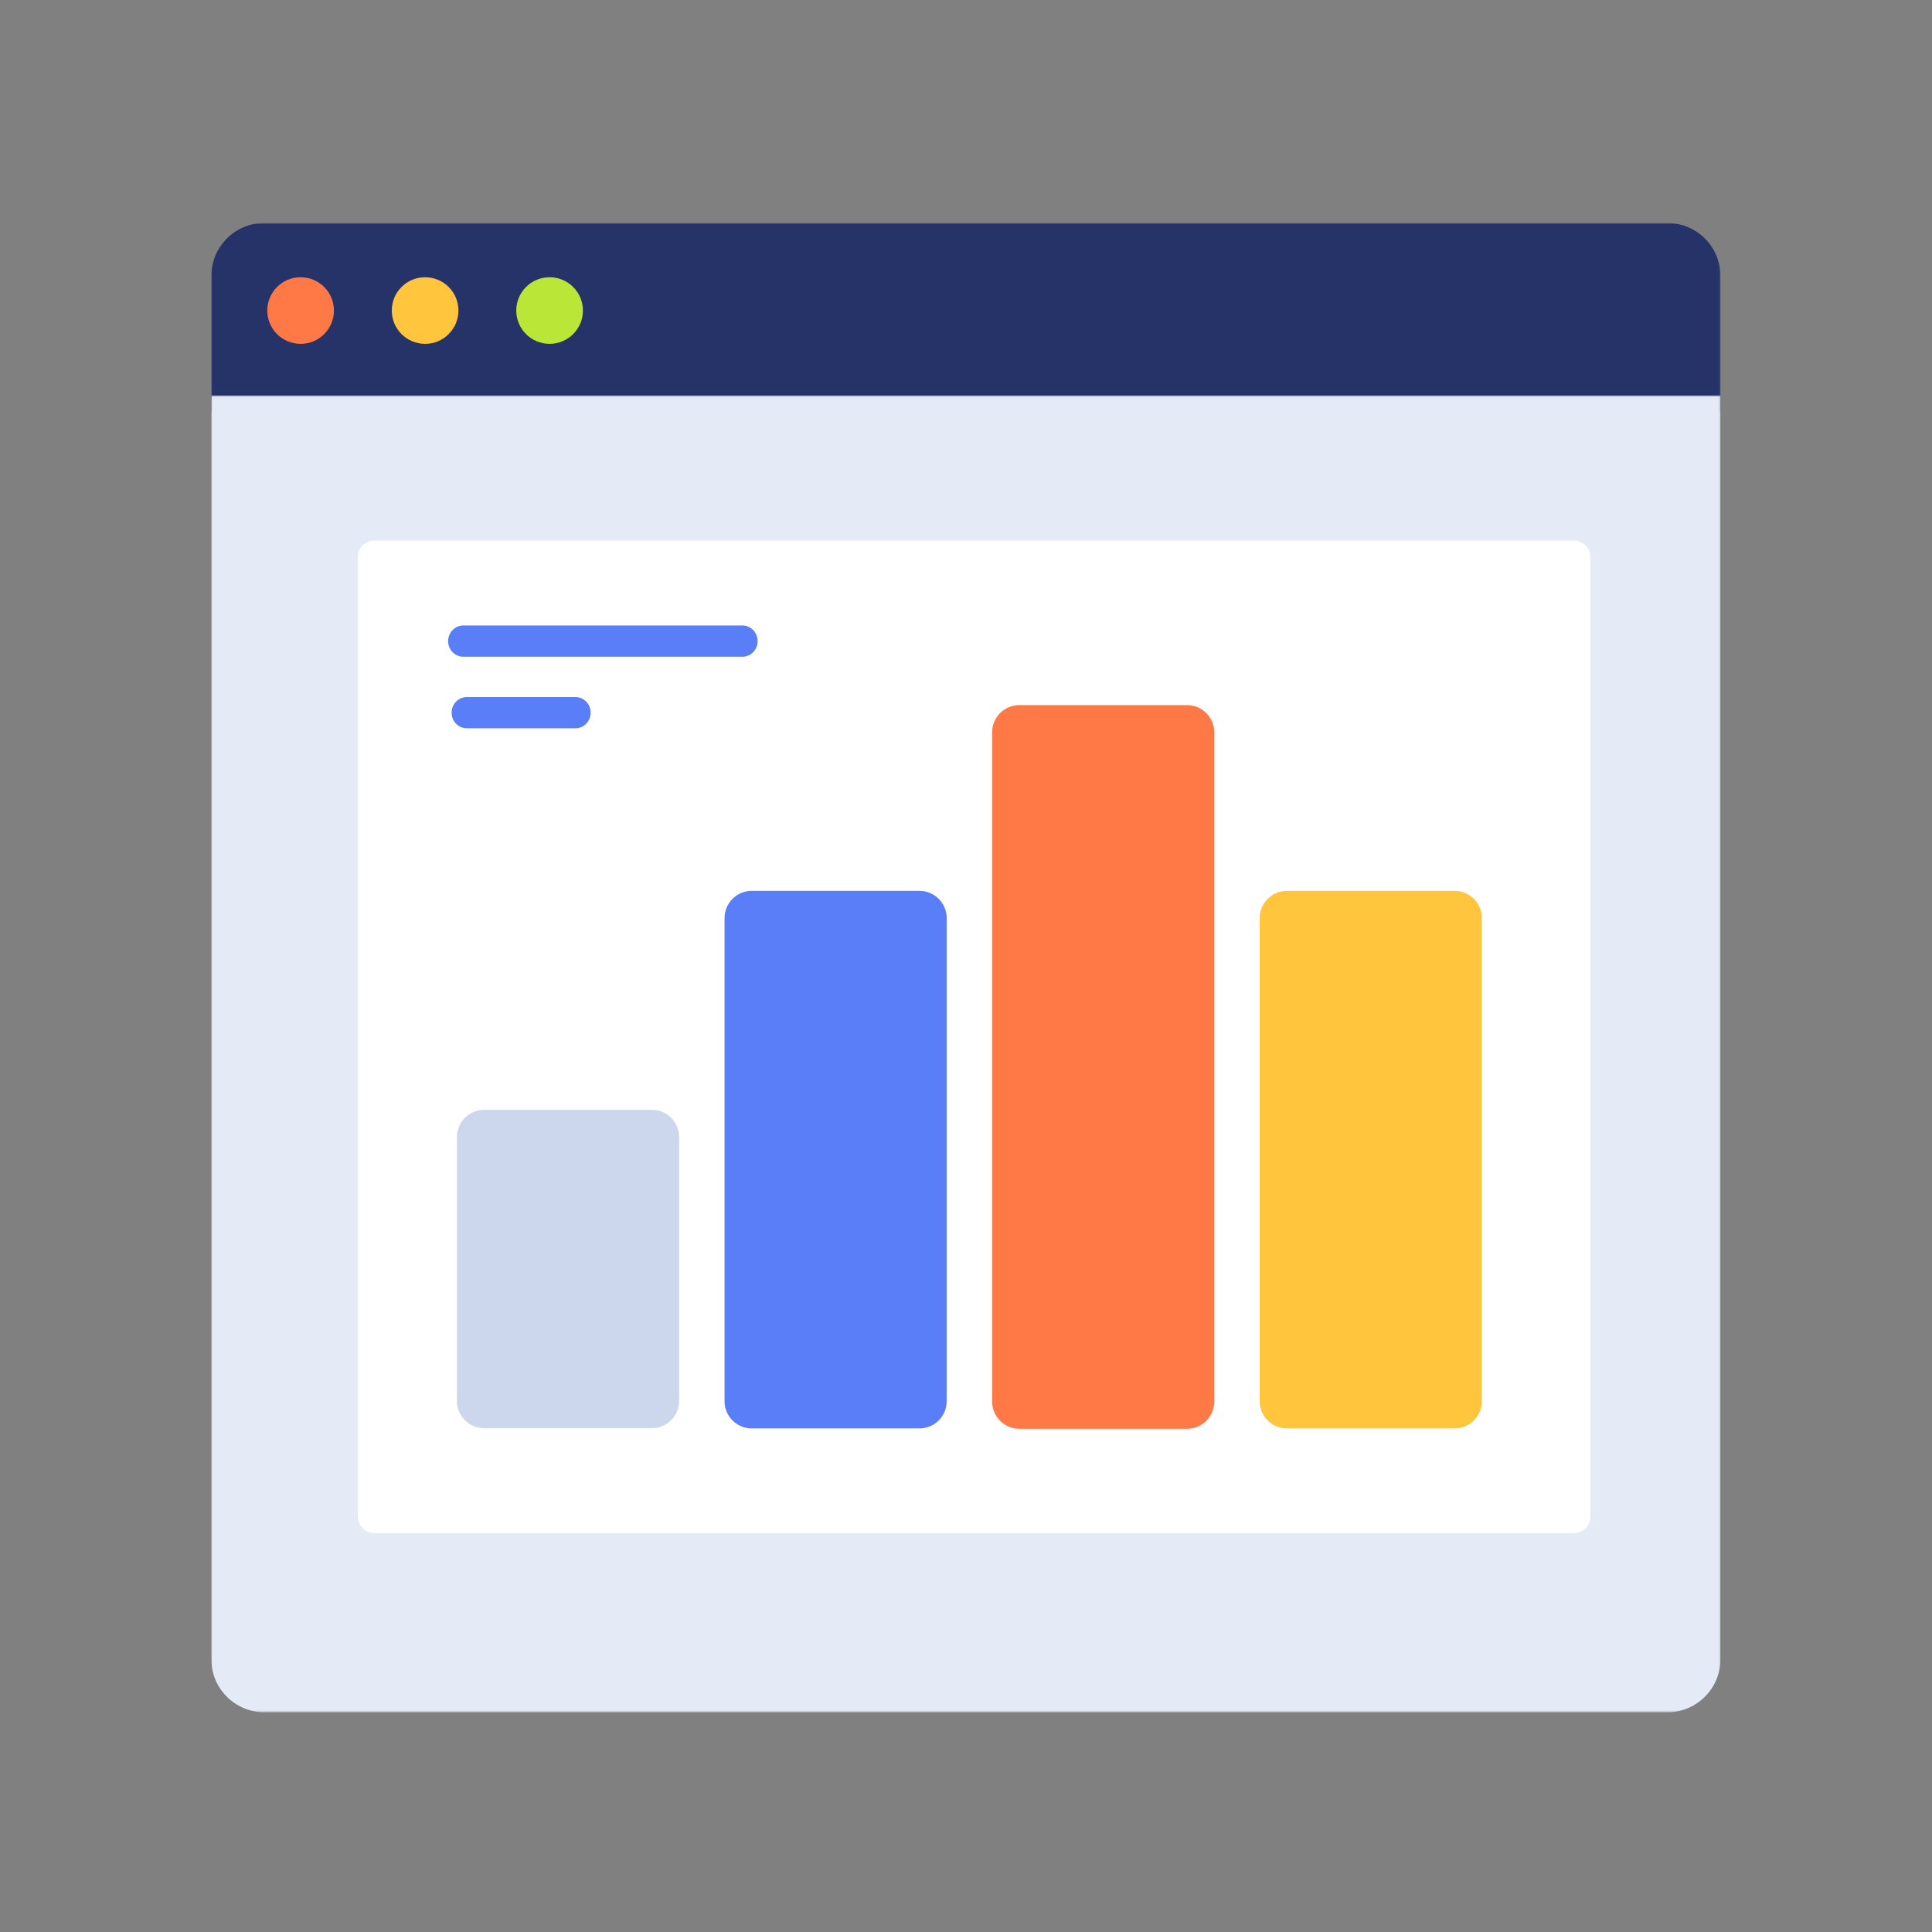 <?xml version="1.0" encoding="UTF-8"?>
<svg width="1024px" height="1024px" viewBox="0 0 1024 1024" version="1.1" xmlns="http://www.w3.org/2000/svg" xmlns:xlink="http://www.w3.org/1999/xlink">
    <rect x="0" y="0" width="1024" height="1024" fill="#808080" stroke="none"/>
    <!-- Generator: Sketch 61.2 (89653) - https://sketch.com -->
    <title>3.通用组件/彩色版/柱状图表01</title>
    <desc>Created with Sketch.</desc>
    <defs>
        <polygon id="path-1" points="0 0.706 799.873 0.706 799.873 100.462 0 100.462"></polygon>
        <polygon id="path-3" points="0 0.639 799.873 0.639 799.873 698.65 0 698.65"></polygon>
        <polygon id="path-5" points="338.396 244.932 636.33 244.932 636.33 413.658 338.396 413.658"></polygon>
        <polygon id="path-7" points="518.596 471.561 636.33 471.561 636.33 640.286 518.596 640.286"></polygon>
    </defs>
    <g id="3.通用组件/彩色版/柱状图表01" stroke="none" stroke-width="1" fill="none" fill-rule="evenodd">
        <g id="分组-copy-6" transform="translate(112, 117)">
            <g id="分组" transform="translate(0, 0.467)">
                <mask id="mask-2" fill="white">
                    <use xlink:href="#path-1"></use>
                </mask>
                <g id="Clip-2"></g>
                <path d="M799.873,100.462 L-0.001,100.462 L-0.001,28.839 C-0.001,13.302 12.605,0.705 28.152,0.705 L771.72,0.705 C787.269,0.705 799.873,13.302 799.873,28.839 L799.873,100.462 Z" id="Fill-1" fill="#253369" mask="url(#mask-2)"></path>
            </g>
            <g id="分组" transform="translate(0, 91.901)">
                <mask id="mask-4" fill="white">
                    <use xlink:href="#path-3"></use>
                </mask>
                <g id="Clip-4"></g>
                <path d="M771.72,698.65 L28.152,698.65 C12.605,698.65 -0.001,686.055 -0.001,670.517 L-0.001,0.639 L799.873,0.639 L799.873,670.517 C799.873,686.055 787.269,698.65 771.72,698.65" id="Fill-3" fill="#E4EBF7" mask="url(#mask-4)"></path>
            </g>
            <path d="M65.003,47.596 C65.003,57.347 57.092,65.252 47.333,65.252 C37.576,65.252 29.667,57.347 29.667,47.596 C29.667,37.846 37.576,29.94 47.333,29.94 C57.092,29.94 65.003,37.846 65.003,47.596" id="Fill-5" fill="#FF7946"></path>
            <path d="M130.984,47.596 C130.984,57.347 123.074,65.252 113.316,65.252 C103.559,65.252 95.649,57.347 95.649,47.596 C95.649,37.846 103.559,29.94 113.316,29.94 C123.074,29.94 130.984,37.846 130.984,47.596" id="Fill-7" fill="#FFC53D"></path>
            <path d="M196.966,47.596 C196.966,57.347 189.057,65.252 179.298,65.252 C169.541,65.252 161.631,57.347 161.631,47.596 C161.631,37.846 169.541,29.94 179.298,29.94 C189.057,29.94 196.966,37.846 196.966,47.596" id="Fill-9" fill="#BAE637"></path>
            <path d="M86.452,695.606 C81.599,695.606 77.667,691.679 77.667,686.834 L77.667,178.313 C77.667,173.469 81.599,169.541 86.452,169.541 L722.161,169.541 C727.012,169.541 730.945,173.469 730.945,178.313 L730.945,686.834 C730.945,691.679 727.012,695.606 722.161,695.606 L86.452,695.606 Z" id="Fill-11" fill="#FFFFFF"></path>
            <mask id="mask-6" fill="white">
                <use xlink:href="#path-5"></use>
            </mask>
            <g id="Clip-4"></g>
            <mask id="mask-8" fill="white">
                <use xlink:href="#path-7"></use>
            </mask>
            <g id="Clip-6"></g>
            <path d="M531.583,625.894 C531.583,633.798 525.119,640.27 517.217,640.27 L428.213,640.27 C420.312,640.27 413.847,633.798 413.847,625.894 L413.847,271.094 C413.847,263.185 420.312,256.719 428.213,256.719 L517.217,256.719 C525.119,256.719 531.583,263.185 531.583,271.094 L531.583,625.894 Z" id="Fill-5" fill="#FF7946"></path>
            <path d="M133.579,231.086 C129.124,231.086 125.513,227.377 125.513,222.801 C125.513,218.227 129.124,214.519 133.579,214.519 L281.495,214.519 C285.95,214.519 289.561,218.227 289.561,222.801 C289.561,227.377 285.95,231.086 281.495,231.086 L133.579,231.086 Z" id="Fill-34" fill="#597EF7"></path>
            <path d="M135.424,269.019 C130.971,269.019 127.36,265.311 127.36,260.735 C127.36,256.161 130.971,252.452 135.424,252.452 L192.995,252.452 C197.45,252.452 201.061,256.161 201.061,260.735 C201.061,265.311 197.45,269.019 192.995,269.019 L135.424,269.019 Z" id="Fill-36" fill="#597EF7"></path>
            <path d="M247.936,625.588 C247.936,633.492 241.471,639.964 233.57,639.964 L144.571,639.964 C136.67,639.964 130.205,633.492 130.205,625.588 L130.205,485.607 C130.205,477.704 136.67,471.237 144.571,471.237 L233.57,471.237 C241.471,471.237 247.936,477.704 247.936,485.607 L247.936,625.588 Z" id="Fill-7" fill="#CCD7EE"></path>
            <path d="M389.757,625.715 C389.757,633.618 383.292,640.09 375.391,640.09 L286.392,640.09 C278.491,640.09 272.026,633.618 272.026,625.715 L272.026,369.556 C272.026,361.653 278.491,355.186 286.392,355.186 L375.391,355.186 C383.292,355.186 389.757,361.653 389.757,369.556 L389.757,625.715 Z" id="Fill-7-Copy" fill="#597EF7"></path>
            <path d="M673.404,625.715 C673.404,633.618 666.94,640.09 659.038,640.09 L570.039,640.09 C562.138,640.09 555.673,633.618 555.673,625.715 L555.673,369.556 C555.673,361.653 562.138,355.186 570.039,355.186 L659.038,355.186 C666.94,355.186 673.404,361.653 673.404,369.556 L673.404,625.715 Z" id="Fill-7-Copy-2" fill="#FFC53D"></path>
        </g>
    </g>
</svg>